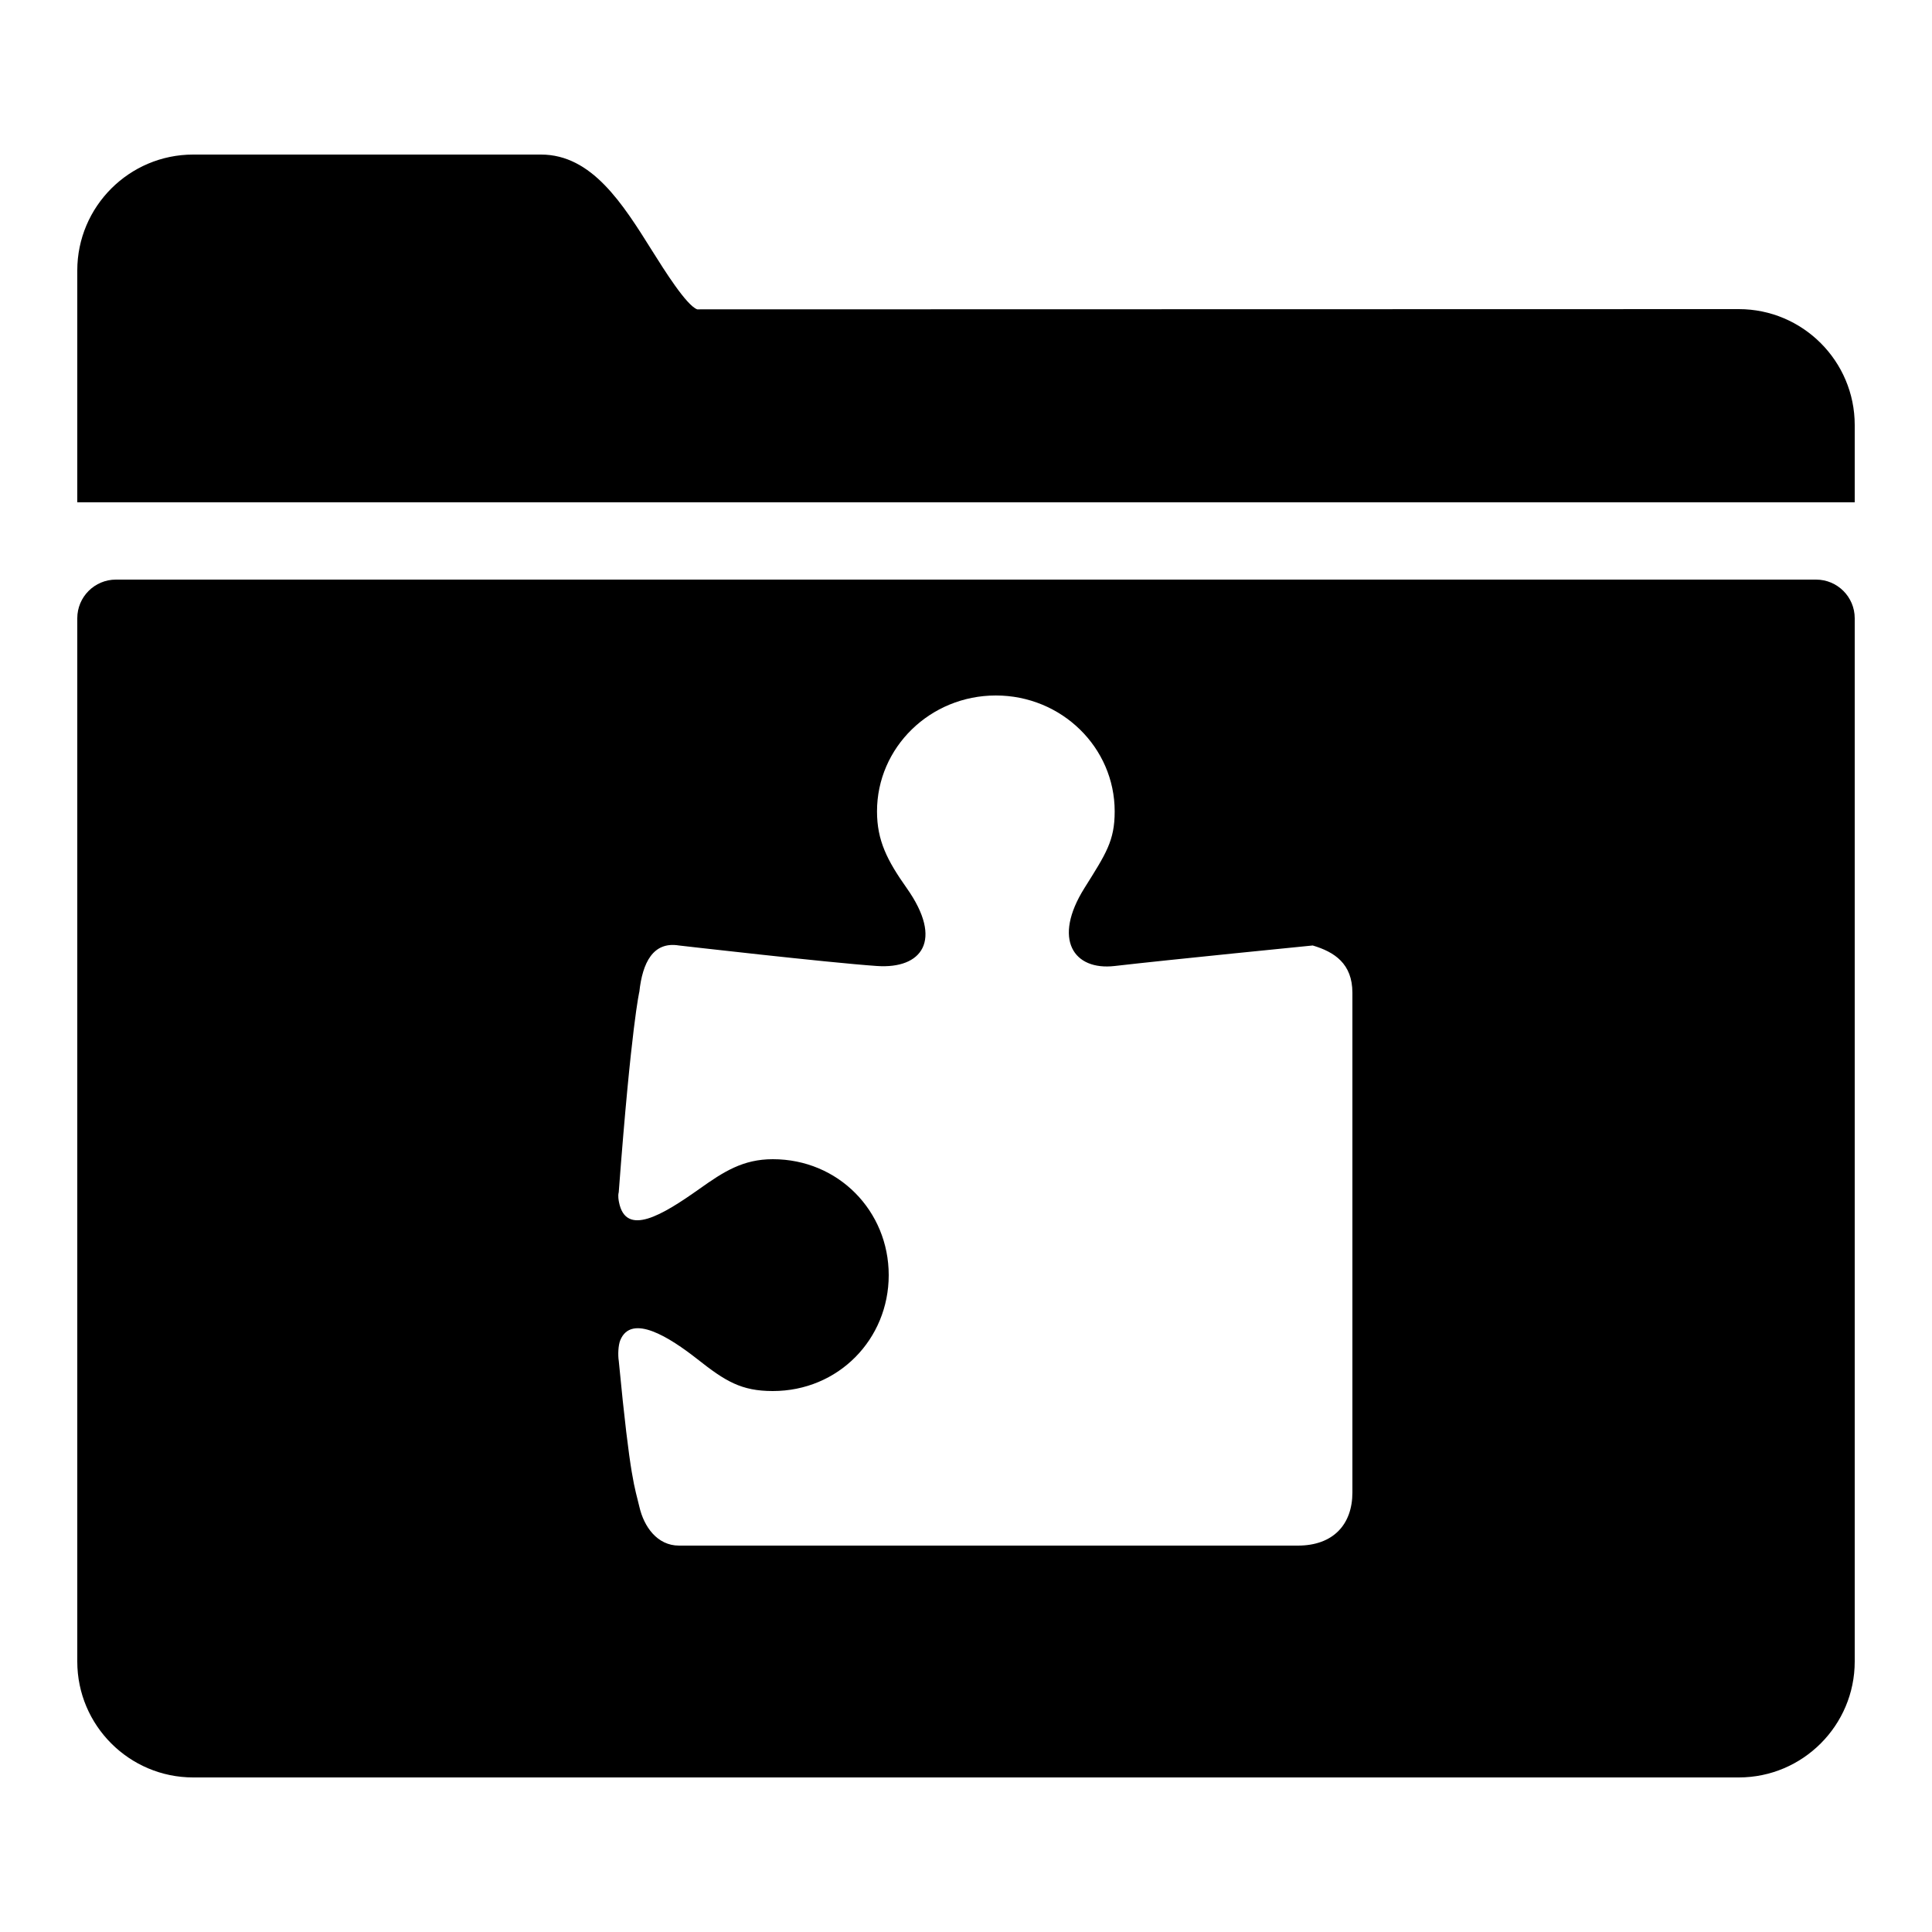 <?xml version="1.0" encoding="iso-8859-1"?><!-- Generator: Adobe Illustrator 19.1.0, SVG Export Plug-In . SVG Version: 6.00 Build 0)  --><svg xmlns="http://www.w3.org/2000/svg" xmlns:xlink="http://www.w3.org/1999/xlink" viewBox="0 0 50 50" width="500px" height="500px"><path d="M45,8L18.044,8.006c-0.279-0.101-0.855-1.02-1.165-1.514C16.112,5.268,15.317,4,14,4H5C3.346,4,2,5.346,2,7v6h1h44h1v-2C48,9.346,46.654,8,45,8z"/><g><g><path d="M47,15H3c-0.551,0-1,0.448-1,1v27c0,1.654,1.346,3,3,3h40c1.654,0,3-1.346,3-3V16C48,15.448,47.551,15,47,15z M35,38.625C35,39.453,34.503,40,33.59,40H17.573c-0.566,0-0.908-0.492-1.025-1c-0.117-0.508-0.235-0.656-0.534-3.777c-0.026-0.161-0.013-0.411,0.038-0.536c0.289-0.704,1.276-0.078,1.999,0.49C18.772,35.746,19.183,36,20,36c1.699,0,3-1.343,3-3s-1.301-3-3-3c-0.772,0-1.272,0.323-1.896,0.766c-0.97,0.688-1.908,1.25-2.085,0.344c-0.008-0.045-0.032-0.156-0.006-0.256c0.326-4.335,0.534-5.192,0.534-5.192c0.08-0.741,0.352-1.303,1.025-1.193c0,0,3.863,0.445,5.125,0.531c1.154,0.079,1.73-0.656,0.769-2.016c-0.508-0.718-0.769-1.233-0.769-1.985c0-1.657,1.376-3,3.076-3c1.698,0,3.075,1.343,3.075,3c0,0.763-0.225,1.094-0.782,1.983c-0.835,1.33-0.279,2.141,0.782,2.018c1.345-0.156,5.125-0.531,5.125-0.531C34.534,24.636,35,24.937,35,25.694V38.625z"/></g></g></svg>